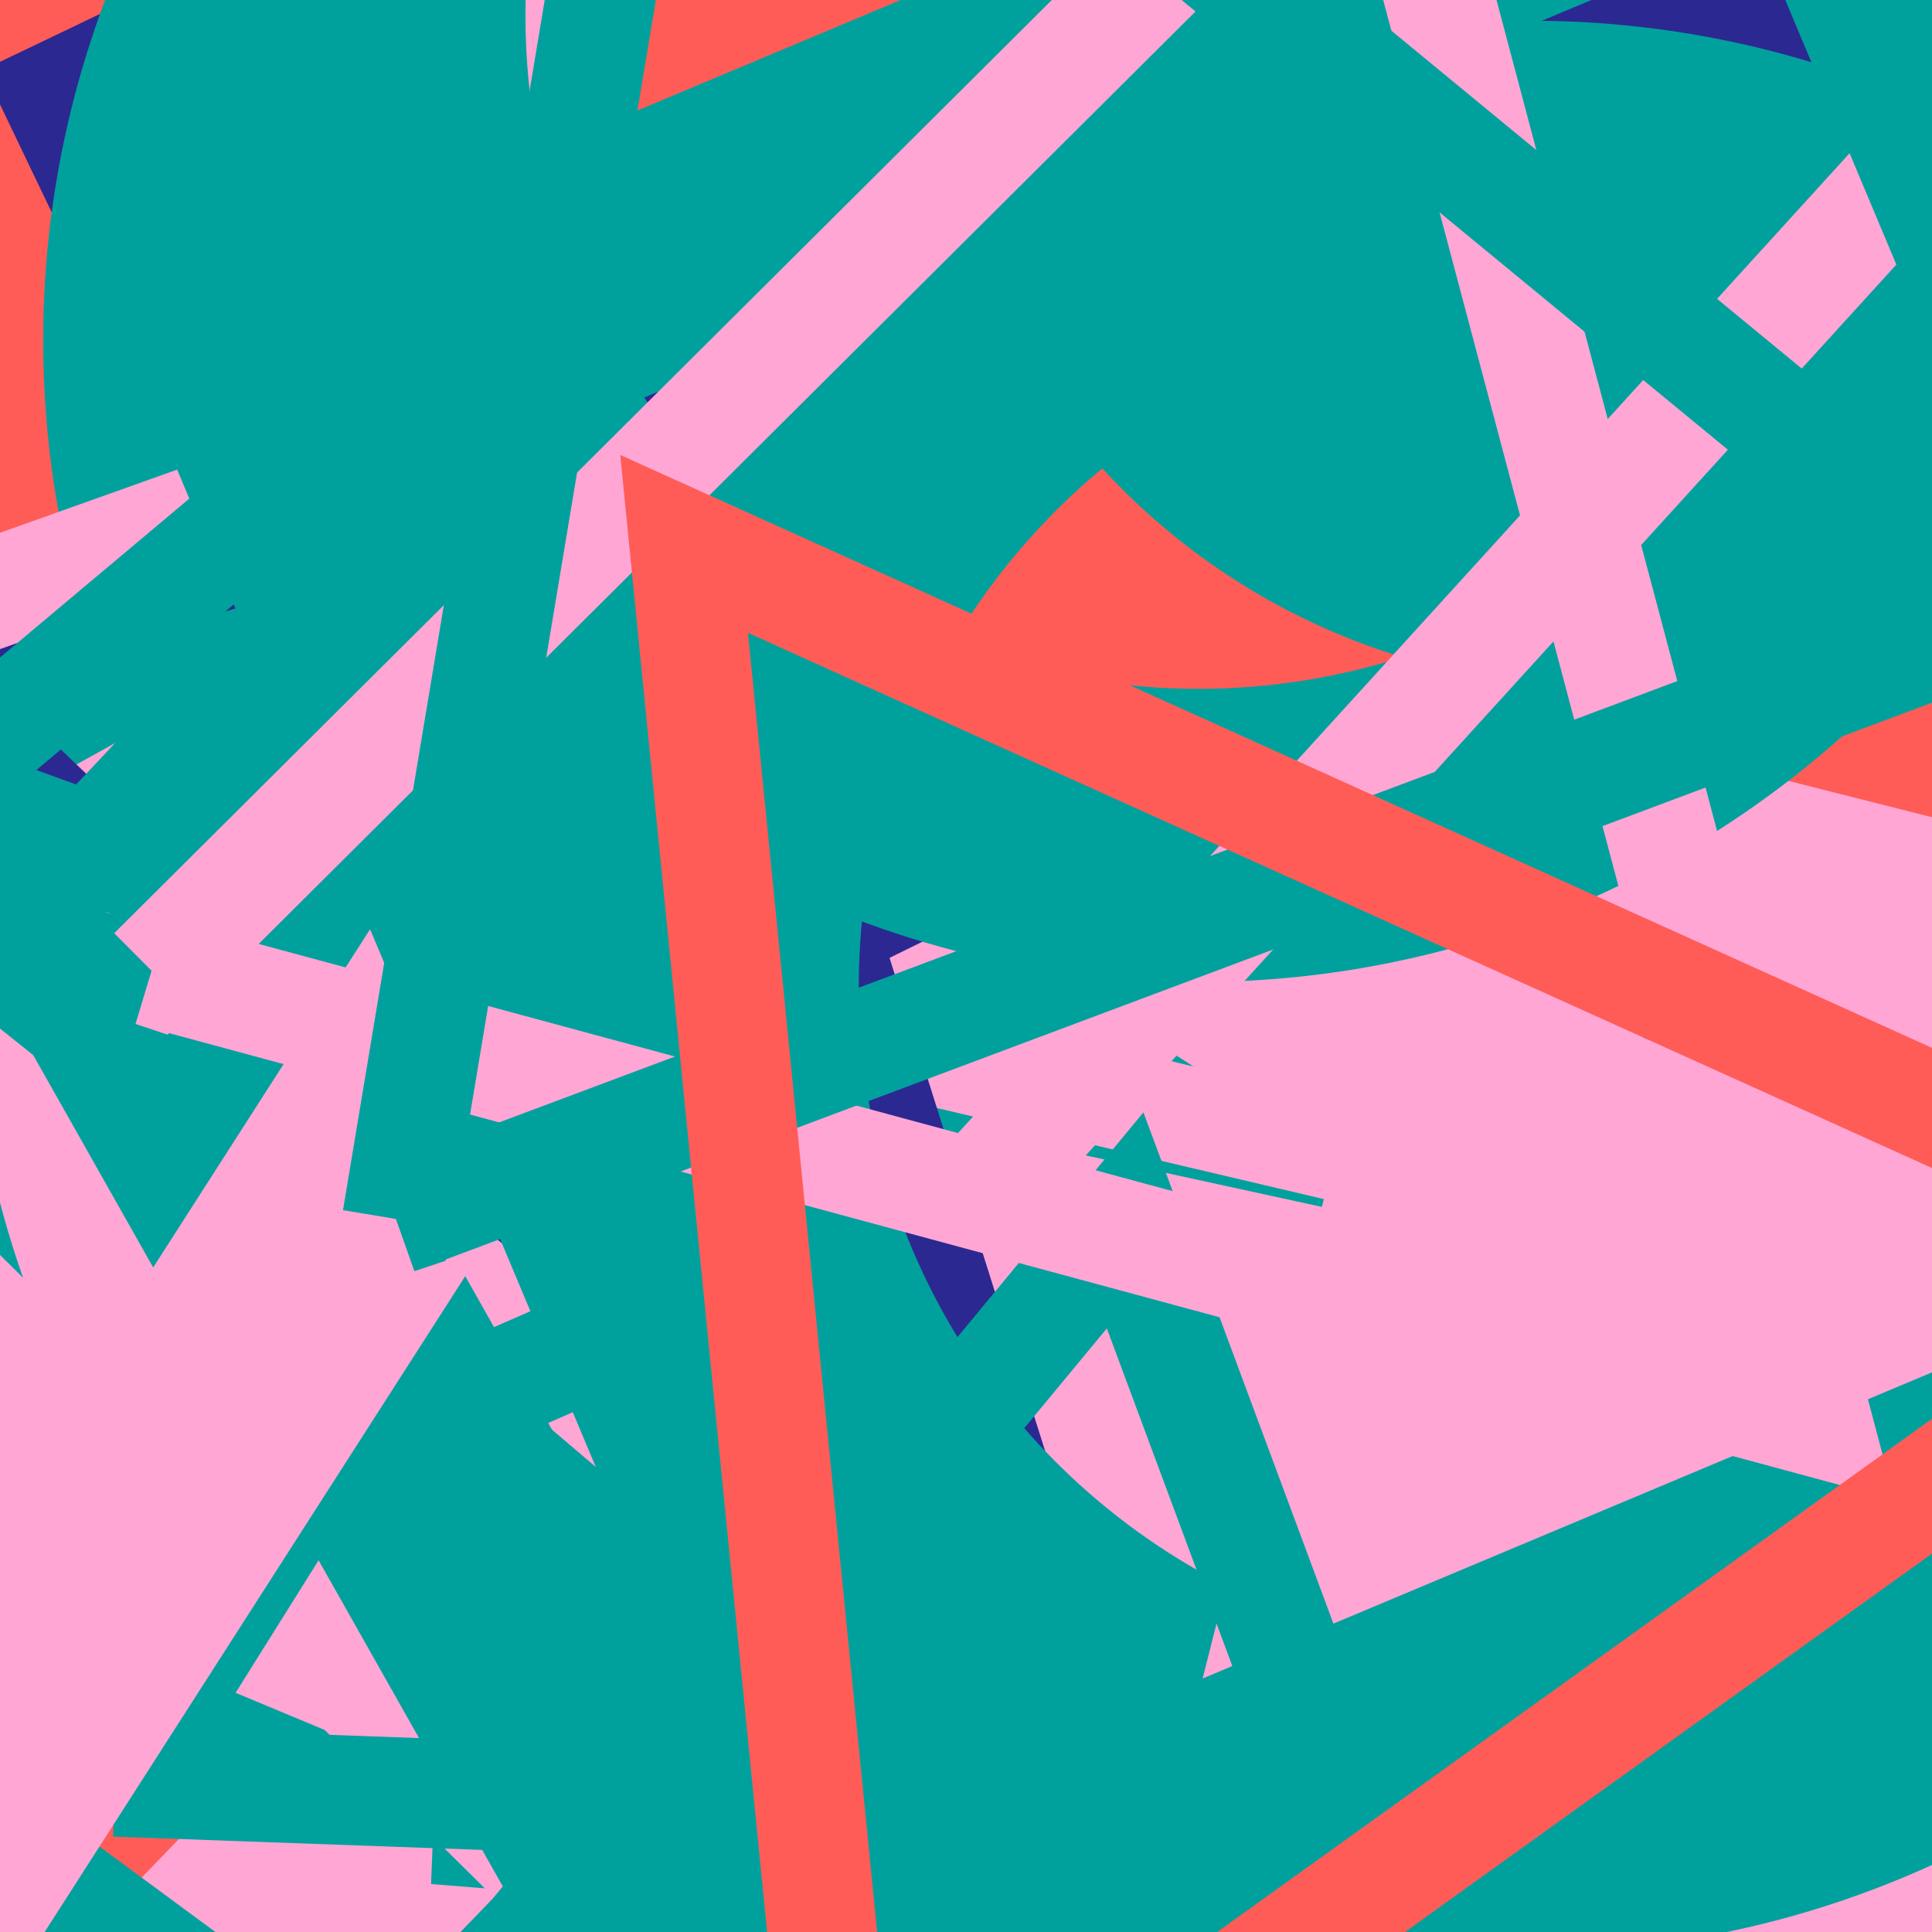 <svg xmlns="http://www.w3.org/2000/svg" version="1.1" xmlns:xlink="http://www.w3.org/1999/xlink" xmlns:svgjs="http://svgjs.dev/svgjs" viewBox="0 0 800 800" opacity="1"><defs><symbol id="bbburst-shape-10" viewBox="0 0 145 145"><circle cx="72.5" cy="72.5" r="61.5" fill="none" stroke-width="22"></circle></symbol><symbol id="bbburst-shape-11" viewBox="0 0 194 167"><path d="M10.398 161 97 11l86.603 150H10.397Z" stroke-width="11"></path></symbol><symbol id="bbburst-shape-13" viewBox="0 0 159 159"><path stroke-width="22" d="M11 11h137v137H11z"></path></symbol></defs><use xlink:href="#bbburst-shape-13" width="11.978" opacity="0.891" transform="matrix(0.922,0.387,-0.387,0.922,192.277,-270.747)" fill="none" stroke="#00a19d"></use><use xlink:href="#bbburst-shape-10" width="44.161" opacity="0.127" transform="matrix(0.728,-0.686,0.686,0.728,155.737,473.913)" fill="none" stroke="#ffa6d5"></use><use xlink:href="#bbburst-shape-11" width="9.408" opacity="0.827" transform="matrix(0.872,-0.489,0.489,0.872,-28.151,-329.711)" fill="none" stroke="#00a19d"></use><use xlink:href="#bbburst-shape-10" width="11.168" opacity="0.821" transform="matrix(0.765,-0.645,0.645,0.765,-170.999,-147.954)" fill="none" stroke="#00a19d"></use><use xlink:href="#bbburst-shape-13" width="9.369" opacity="0.901" transform="matrix(0.989,0.148,-0.148,0.989,153.252,-382.941)" fill="none" stroke="#2c2891"></use><use xlink:href="#bbburst-shape-10" width="6.261" opacity="0.976" transform="matrix(0.948,-0.319,0.319,0.948,-121.482,-355.503)" fill="none" stroke="#00a19d"></use><use xlink:href="#bbburst-shape-10" width="22.726" opacity="0.411" transform="matrix(0.827,0.563,-0.563,0.827,290.901,246.934)" fill="none" stroke="#ff5c58"></use><use xlink:href="#bbburst-shape-10" width="56.857" opacity="0.261" transform="matrix(0.982,0.188,-0.188,0.982,438.714,228.944)" fill="none" stroke="#2c2891"></use><use xlink:href="#bbburst-shape-11" width="15.594" opacity="0.677" transform="matrix(0.978,-0.207,0.207,0.978,231.957,-365.369)" fill="none" stroke="#ff5c58"></use><use xlink:href="#bbburst-shape-11" width="30.849" opacity="0.535" transform="matrix(0.907,0.421,-0.421,0.907,392.907,29.557)" fill="none" stroke="#ff5c58"></use><use xlink:href="#bbburst-shape-13" width="47.82" opacity="0.228" transform="matrix(0.999,0.042,-0.042,0.999,628.883,37.23)" fill="none" stroke="#00a19d"></use><use xlink:href="#bbburst-shape-10" width="19.445" opacity="0.698" transform="matrix(0.984,-0.179,0.179,0.984,71.457,-131.733)" fill="none" stroke="#ffa6d5"></use><use xlink:href="#bbburst-shape-11" width="25.554" opacity="0.492" transform="matrix(0.998,-0.064,0.064,0.998,452.696,-270.62)" fill="none" stroke="#2c2891"></use><use xlink:href="#bbburst-shape-11" width="15.956" opacity="0.811" transform="matrix(0.807,0.591,-0.591,0.807,410.099,-270.073)" fill="none" stroke="#00a19d"></use><use xlink:href="#bbburst-shape-10" width="30.477" opacity="0.531" transform="matrix(0.953,0.304,-0.304,0.953,507.828,-142.897)" fill="none" stroke="#00a19d"></use><use xlink:href="#bbburst-shape-11" width="19.564" opacity="0.738" transform="matrix(0.997,-0.074,0.074,0.997,64.245,-158.083)" fill="none" stroke="#ff5c58"></use><use xlink:href="#bbburst-shape-10" width="12.121" opacity="0.747" transform="matrix(0.762,-0.648,0.648,0.762,-11.548,-280.07)" fill="none" stroke="#ffa6d5"></use><use xlink:href="#bbburst-shape-11" width="26.722" opacity="0.237" transform="matrix(0.882,-0.471,0.471,0.882,561.119,-292.327)" fill="none" stroke="#ffa6d5"></use><use xlink:href="#bbburst-shape-11" width="19.047" opacity="0.641" transform="matrix(0.964,0.266,-0.266,0.964,217.531,-49.755)" fill="none" stroke="#ffa6d5"></use><use xlink:href="#bbburst-shape-10" width="15.535" opacity="0.796" transform="matrix(0.852,-0.524,0.524,0.852,-164.309,-139.711)" fill="none" stroke="#00a19d"></use><use xlink:href="#bbburst-shape-11" width="39.304" opacity="0.379" transform="matrix(0.994,0.111,-0.111,0.994,228.348,186.546)" fill="none" stroke="#00a19d"></use><use xlink:href="#bbburst-shape-10" width="10.16" opacity="0.891" transform="matrix(0.73,-0.683,0.683,0.73,-189.545,-223.538)" fill="none" stroke="#ffa6d5"></use><use xlink:href="#bbburst-shape-10" width="39.914" opacity="0.365" transform="matrix(0.953,-0.302,0.302,0.953,402.156,-44.568)" fill="none" stroke="#2c2891"></use><use xlink:href="#bbburst-shape-11" width="10.113" opacity="0.847" transform="matrix(0.961,-0.278,0.278,0.961,-77.327,-235.303)" fill="none" stroke="#ffa6d5"></use><use xlink:href="#bbburst-shape-11" width="9.588" opacity="0.879" transform="matrix(0.929,0.369,-0.369,0.929,162.417,-254.083)" fill="none" stroke="#ffa6d5"></use><use xlink:href="#bbburst-shape-10" width="7.308" opacity="0.926" transform="matrix(0.975,0.221,-0.221,0.975,97.436,-318.409)" fill="none" stroke="#ff5c58"></use><use xlink:href="#bbburst-shape-10" width="34.064" opacity="0.346" transform="matrix(0.841,-0.54,0.54,0.841,-184.766,325.518)" fill="none" stroke="#ffa6d5"></use><use xlink:href="#bbburst-shape-10" width="5.467" opacity="0.991" transform="matrix(0.93,-0.369,0.369,0.93,-144.394,-363.564)" fill="none" stroke="#00a19d"></use><use xlink:href="#bbburst-shape-10" width="38.028" opacity="0.284" transform="matrix(0.886,0.464,-0.464,0.886,808.558,-41.672)" fill="none" stroke="#00a19d"></use><use xlink:href="#bbburst-shape-13" width="14.656" opacity="0.819" transform="matrix(0.774,0.633,-0.633,0.774,265.69,-133.857)" fill="none" stroke="#ffa6d5"></use><use xlink:href="#bbburst-shape-13" width="22.198" opacity="0.672" transform="matrix(0.998,-0.071,0.071,0.998,197.397,-170.942)" fill="none" stroke="#ff5c58"></use><use xlink:href="#bbburst-shape-10" width="25.393" opacity="0.623" transform="matrix(0.96,-0.28,0.28,0.96,-52.443,-10.3)" fill="none" stroke="#00a19d"></use><use xlink:href="#bbburst-shape-11" width="11.901" opacity="0.906" transform="matrix(0.948,-0.317,0.317,0.948,-46.772,-340.198)" fill="none" stroke="#ff5c58"></use><use xlink:href="#bbburst-shape-10" width="29.755" opacity="0.581" transform="matrix(0.911,0.412,-0.412,0.911,487.54,-120.993)" fill="none" stroke="#ffa6d5"></use><use xlink:href="#bbburst-shape-13" width="17.028" opacity="0.728" transform="matrix(0.869,-0.495,0.495,0.869,-2.374,-162.233)" fill="none" stroke="#ff5c58"></use><use xlink:href="#bbburst-shape-11" width="29.619" opacity="0.371" transform="matrix(0.901,-0.434,0.434,0.901,-57.605,261.64)" fill="none" stroke="#00a19d"></use><use xlink:href="#bbburst-shape-11" width="30.874" opacity="0.522" transform="matrix(1,-0.021,0.021,1,331.65,-79.923)" fill="none" stroke="#00a19d"></use><use xlink:href="#bbburst-shape-10" width="30.889" opacity="0.479" transform="matrix(0.811,0.586,-0.586,0.811,741.544,-291.734)" fill="none" stroke="#2c2891"></use><use xlink:href="#bbburst-shape-13" width="15.667" opacity="0.68" transform="matrix(0.73,0.684,-0.684,0.73,579.729,-227.757)" fill="none" stroke="#ff5c58"></use><use xlink:href="#bbburst-shape-10" width="29.477" opacity="0.45" transform="matrix(0.863,0.506,-0.506,0.863,335.371,177.502)" fill="none" stroke="#ffa6d5"></use><use xlink:href="#bbburst-shape-13" width="15.793" opacity="0.752" transform="matrix(0.873,-0.488,0.488,0.873,-67.705,-136.695)" fill="none" stroke="#ff5c58"></use><use xlink:href="#bbburst-shape-10" width="8.88" opacity="0.94" transform="matrix(0.84,0.543,-0.543,0.84,249.429,-290.476)" fill="none" stroke="#00a19d"></use><use xlink:href="#bbburst-shape-11" width="39.755" opacity="0.327" transform="matrix(0.943,-0.332,0.332,0.943,519.808,-330.912)" fill="none" stroke="#00a19d"></use><use xlink:href="#bbburst-shape-13" width="48.278" opacity="0.171" transform="matrix(0.999,-0.046,0.046,0.999,706.607,-42.255)" fill="none" stroke="#00a19d"></use><use xlink:href="#bbburst-shape-13" width="26.643" opacity="0.463" transform="matrix(0.868,0.496,-0.496,0.868,660.796,-101.032)" fill="none" stroke="#ffa6d5"></use><use xlink:href="#bbburst-shape-11" width="18.7" opacity="0.718" transform="matrix(0.937,0.35,-0.35,0.937,197.905,-104.549)" fill="none" stroke="#00a19d"></use><use xlink:href="#bbburst-shape-11" width="18.353" opacity="0.582" transform="matrix(0.83,0.557,-0.557,0.83,603.074,-180.671)" fill="none" stroke="#2c2891"></use><use xlink:href="#bbburst-shape-11" width="5.58" opacity="0.969" transform="matrix(0.998,0.068,-0.068,0.998,54.057,-391.285)" fill="none" stroke="#ff5c58"></use><use xlink:href="#bbburst-shape-11" width="23.154" opacity="0.642" transform="matrix(0.793,-0.609,0.609,0.793,-76.7,1.596)" fill="none" stroke="#2c2891"></use><use xlink:href="#bbburst-shape-10" width="10.714" opacity="0.896" transform="matrix(0.967,-0.254,0.254,0.967,-42.869,-303.962)" fill="none" stroke="#00a19d"></use><use xlink:href="#bbburst-shape-10" width="22.434" opacity="0.592" transform="matrix(0.934,-0.358,0.358,0.934,253.023,-335.975)" fill="none" stroke="#2c2891"></use><use xlink:href="#bbburst-shape-10" width="22.879" opacity="0.711" transform="matrix(0.835,0.55,-0.55,0.835,392.916,-116.312)" fill="none" stroke="#ff5c58"></use><use xlink:href="#bbburst-shape-11" width="14.708" opacity="0.846" transform="matrix(0.887,-0.463,0.463,0.887,-44.151,-306.766)" fill="none" stroke="#ff5c58"></use><use xlink:href="#bbburst-shape-13" width="23.009" opacity="0.227" transform="matrix(0.977,-0.212,0.212,0.977,5.765,377.952)" fill="none" stroke="#00a19d"></use><use xlink:href="#bbburst-shape-11" width="52.186" opacity="0.316" transform="matrix(0.722,-0.692,0.692,0.722,222.933,174.456)" fill="none" stroke="#00a19d"></use><use xlink:href="#bbburst-shape-10" width="16.678" opacity="0.704" transform="matrix(0.956,0.295,-0.295,0.956,132.689,-89.823)" fill="none" stroke="#00a19d"></use><use xlink:href="#bbburst-shape-10" width="22.345" opacity="0.54" transform="matrix(0.973,0.232,-0.232,0.973,541.718,-368.195)" fill="none" stroke="#00a19d"></use><use xlink:href="#bbburst-shape-11" width="18.376" opacity="0.76" transform="matrix(0.911,-0.413,0.413,0.911,-11.239,-184.209)" fill="none" stroke="#ffa6d5"></use><use xlink:href="#bbburst-shape-13" width="26.881" opacity="0.445" transform="matrix(0.901,-0.434,0.434,0.901,260.318,-23.746)" fill="none" stroke="#ffa6d5"></use><use xlink:href="#bbburst-shape-11" width="16.991" opacity="0.426" transform="matrix(0.988,-0.152,0.152,0.988,-46.396,178.839)" fill="none" stroke="#00a19d"></use><use xlink:href="#bbburst-shape-10" width="41.826" opacity="0.364" transform="matrix(0.953,0.304,-0.304,0.953,491.225,114.499)" fill="none" stroke="#00a19d"></use><use xlink:href="#bbburst-shape-10" width="41.627" opacity="0.294" transform="matrix(0.832,-0.555,0.555,0.832,21.07,334.672)" fill="none" stroke="#00a19d"></use><use xlink:href="#bbburst-shape-11" width="9.355" opacity="0.959" transform="matrix(0.776,-0.63,0.63,0.776,-225.794,-279.164)" fill="none" stroke="#00a19d"></use><use xlink:href="#bbburst-shape-11" width="11.474" opacity="0.875" transform="matrix(0.995,0.097,-0.097,0.995,148.215,-349.055)" fill="none" stroke="#2c2891"></use><use xlink:href="#bbburst-shape-11" width="8.307" opacity="0.945" transform="matrix(0.907,-0.42,0.42,0.907,-159.258,-307.396)" fill="none" stroke="#00a19d"></use><use xlink:href="#bbburst-shape-13" width="10.204" opacity="0.852" transform="matrix(0.95,0.312,-0.312,0.95,131.71,-234.265)" fill="none" stroke="#00a19d"></use><use xlink:href="#bbburst-shape-13" width="17.672" opacity="0.698" transform="matrix(0.995,0.096,-0.096,0.995,275.93,-224.216)" fill="none" stroke="#ffa6d5"></use><use xlink:href="#bbburst-shape-10" width="37.166" opacity="0.409" transform="matrix(0.929,-0.37,0.37,0.929,424.918,-323.257)" fill="none" stroke="#00a19d"></use><use xlink:href="#bbburst-shape-10" width="24.063" opacity="0.431" transform="matrix(0.844,-0.537,0.537,0.844,330.399,-207.874)" fill="none" stroke="#ff5c58"></use><use xlink:href="#bbburst-shape-11" width="44.751" opacity="-0.019" transform="matrix(0.896,0.444,-0.444,0.896,902.985,326.397)" fill="none" stroke="#ffa6d5"></use><use xlink:href="#bbburst-shape-11" width="38.191" opacity="0.191" transform="matrix(0.908,0.42,-0.42,0.908,479.269,367.828)" fill="none" stroke="#ffa6d5"></use><use xlink:href="#bbburst-shape-13" width="12.233" opacity="0.84" transform="matrix(0.85,-0.526,0.526,0.85,-114.849,-212.806)" fill="none" stroke="#ffa6d5"></use><use xlink:href="#bbburst-shape-13" width="43.779" opacity="0.366" transform="matrix(0.72,0.694,-0.694,0.72,560.785,256.544)" fill="none" stroke="#ffa6d5"></use><use xlink:href="#bbburst-shape-11" width="13.056" opacity="0.781" transform="matrix(0.999,0.046,-0.046,0.999,212.822,-312.614)" fill="none" stroke="#ffa6d5"></use><use xlink:href="#bbburst-shape-13" width="19.289" opacity="0.637" transform="matrix(0.741,-0.671,0.671,0.741,86.89,-269.183)" fill="none" stroke="#ffa6d5"></use><use xlink:href="#bbburst-shape-11" width="43.008" opacity="0.254" transform="matrix(0.893,0.45,-0.45,0.893,657.332,189.919)" fill="none" stroke="#00a19d"></use><use xlink:href="#bbburst-shape-11" width="19.182" opacity="0.7" transform="matrix(0.939,-0.345,0.345,0.939,135.587,-270.633)" fill="none" stroke="#ffa6d5"></use><use xlink:href="#bbburst-shape-13" width="18.319" opacity="0.711" transform="matrix(0.884,-0.467,0.467,0.884,60.458,-213.934)" fill="none" stroke="#ff5c58"></use><use xlink:href="#bbburst-shape-13" width="27.407" opacity="0.604" transform="matrix(0.998,0.06,-0.06,0.998,292.674,-122.549)" fill="none" stroke="#ffa6d5"></use><use xlink:href="#bbburst-shape-13" width="24.006" opacity="0.429" transform="matrix(0.945,0.328,-0.328,0.945,650.249,-171.269)" fill="none" stroke="#00a19d"></use><use xlink:href="#bbburst-shape-10" width="17.933" opacity="0.581" transform="matrix(0.824,-0.566,0.566,0.824,171.866,-222.214)" fill="none" stroke="#00a19d"></use><use xlink:href="#bbburst-shape-11" width="26.904" opacity="0.537" transform="matrix(0.997,0.076,-0.076,0.997,473.509,-321.248)" fill="none" stroke="#00a19d"></use><use xlink:href="#bbburst-shape-13" width="4.376" opacity="0.98" transform="matrix(0.936,-0.353,0.353,0.936,-125.712,-363.766)" fill="none" stroke="#2c2891"></use><use xlink:href="#bbburst-shape-11" width="32.118" opacity="0.528" transform="matrix(0.997,0.08,-0.08,0.997,195.132,36.666)" fill="none" stroke="#00a19d"></use><use xlink:href="#bbburst-shape-11" width="35.863" opacity="0.358" transform="matrix(0.94,-0.342,0.342,0.94,474.496,-239.43)" fill="none" stroke="#ffa6d5"></use><use xlink:href="#bbburst-shape-11" width="51.726" opacity="0.144" transform="matrix(0.991,0.134,-0.134,0.991,656.219,181.316)" fill="none" stroke="#00a19d"></use><use xlink:href="#bbburst-shape-11" width="19.423" opacity="0.536" transform="matrix(0.794,-0.608,0.608,0.794,-211.353,150.756)" fill="none" stroke="#00a19d"></use><use xlink:href="#bbburst-shape-13" width="18.788" opacity="0.797" transform="matrix(0.98,-0.199,0.199,0.98,36.947,-230.364)" fill="none" stroke="#ff5c58"></use><use xlink:href="#bbburst-shape-11" width="40.247" opacity="0.417" transform="matrix(0.866,-0.5,0.5,0.866,196.793,72.905)" fill="none" stroke="#00a19d"></use><use xlink:href="#bbburst-shape-13" width="10.949" opacity="0.878" transform="matrix(0.905,-0.425,0.425,0.905,-54.603,-341.278)" fill="none" stroke="#ff5c58"></use><use xlink:href="#bbburst-shape-10" width="29.441" opacity="0.207" transform="matrix(0.814,0.581,-0.581,0.814,989.373,-138.384)" fill="none" stroke="#ffa6d5"></use><use xlink:href="#bbburst-shape-13" width="19.608" opacity="0.491" transform="matrix(0.822,-0.57,0.57,0.822,-211.167,184.923)" fill="none" stroke="#ffa6d5"></use><use xlink:href="#bbburst-shape-11" width="19.769" opacity="0.625" transform="matrix(0.999,0.036,-0.036,0.999,27.461,-25.736)" fill="none" stroke="#00a19d"></use><use xlink:href="#bbburst-shape-11" width="11.498" opacity="0.87" transform="matrix(0.904,0.428,-0.428,0.904,248.464,-264.252)" fill="none" stroke="#ff5c58"></use><use xlink:href="#bbburst-shape-11" width="11.954" opacity="0.826" transform="matrix(0.854,-0.52,0.52,0.854,-81.341,-224.784)" fill="none" stroke="#00a19d"></use><use xlink:href="#bbburst-shape-13" width="16.026" opacity="0.86" transform="matrix(0.803,-0.596,0.596,0.803,-182.681,-190.716)" fill="none" stroke="#ff5c58"></use><use xlink:href="#bbburst-shape-13" width="10.498" opacity="0.904" transform="matrix(0.814,-0.58,0.58,0.814,-222.927,-228.12)" fill="none" stroke="#2c2891"></use><use xlink:href="#bbburst-shape-11" width="5.617" opacity="0.961" transform="matrix(0.721,-0.693,0.693,0.721,-268.486,-249.022)" fill="none" stroke="#00a19d"></use><use xlink:href="#bbburst-shape-11" width="18.972" opacity="0.606" transform="matrix(0.922,0.387,-0.387,0.922,492.714,-184.316)" fill="none" stroke="#00a19d"></use><use xlink:href="#bbburst-shape-11" width="51.801" opacity="0.096" transform="matrix(0.885,-0.465,0.465,0.885,534.478,171.867)" fill="none" stroke="#ffa6d5"></use><use xlink:href="#bbburst-shape-13" width="20.724" opacity="0.64" transform="matrix(0.977,-0.214,0.214,0.977,243.965,-270.424)" fill="none" stroke="#ffa6d5"></use><use xlink:href="#bbburst-shape-11" width="14.857" opacity="0.784" transform="matrix(0.711,0.703,-0.703,0.711,369.411,-95.017)" fill="none" stroke="#ffa6d5"></use><use xlink:href="#bbburst-shape-11" width="22.489" opacity="0.673" transform="matrix(0.923,0.385,-0.385,0.923,214.018,-54.778)" fill="none" stroke="#ffa6d5"></use><use xlink:href="#bbburst-shape-13" width="36.887" opacity="0.354" transform="matrix(0.878,0.479,-0.479,0.878,781.574,-137.476)" fill="none" stroke="#00a19d"></use><use xlink:href="#bbburst-shape-11" width="10.669" opacity="0.935" transform="matrix(0.978,-0.208,0.208,0.978,-32.104,-358.547)" fill="none" stroke="#ff5c58"></use><use xlink:href="#bbburst-shape-11" width="7.721" opacity="0.941" transform="matrix(0.975,0.221,-0.221,0.975,142.625,-381.7)" fill="none" stroke="#ffa6d5"></use><use xlink:href="#bbburst-shape-11" width="11.376" opacity="0.838" transform="matrix(0.996,-0.095,0.095,0.996,98.959,-321.3)" fill="none" stroke="#00a19d"></use><use xlink:href="#bbburst-shape-11" width="35.776" opacity="0.494" transform="matrix(0.973,0.231,-0.231,0.973,397.471,-3.611)" fill="none" stroke="#ffa6d5"></use><use xlink:href="#bbburst-shape-13" width="14.166" opacity="0.665" transform="matrix(0.902,-0.432,0.432,0.902,-154.534,-23.137)" fill="none" stroke="#ff5c58"></use><use xlink:href="#bbburst-shape-10" width="17.677" opacity="0.743" transform="matrix(0.934,0.358,-0.358,0.934,156.509,-120.719)" fill="none" stroke="#ffa6d5"></use><use xlink:href="#bbburst-shape-13" width="40.641" opacity="0.28" transform="matrix(1,-0.002,0.002,1,687.046,-272.211)" fill="none" stroke="#2c2891"></use><use xlink:href="#bbburst-shape-10" width="23.745" opacity="0.519" transform="matrix(0.998,0.059,-0.059,0.998,130.532,66.52)" fill="none" stroke="#00a19d"></use><use xlink:href="#bbburst-shape-11" width="16.761" opacity="0.582" transform="matrix(0.999,0.036,-0.036,0.999,30.754,17.441)" fill="none" stroke="#00a19d"></use><use xlink:href="#bbburst-shape-13" width="46.15" opacity="0.025" transform="matrix(0.817,0.576,-0.576,0.817,842.949,402.645)" fill="none" stroke="#ff5c58"></use><use xlink:href="#bbburst-shape-11" width="11.037" opacity="0.918" transform="matrix(0.857,0.515,-0.515,0.857,262.938,-291.308)" fill="none" stroke="#00a19d"></use><use xlink:href="#bbburst-shape-11" width="16.675" opacity="0.755" transform="matrix(0.886,0.464,-0.464,0.886,382.464,-223.135)" fill="none" stroke="#ffa6d5"></use><use xlink:href="#bbburst-shape-13" width="21.811" opacity="0.644" transform="matrix(0.999,-0.043,0.043,0.999,260.413,-190.111)" fill="none" stroke="#ffa6d5"></use><use xlink:href="#bbburst-shape-10" width="23.785" opacity="0.584" transform="matrix(0.752,-0.659,0.659,0.752,-146.559,103.717)" fill="none" stroke="#00a19d"></use><use xlink:href="#bbburst-shape-13" width="13.378" opacity="0.765" transform="matrix(0.724,-0.69,0.69,0.724,-53.595,-226.568)" fill="none" stroke="#ffa6d5"></use><use xlink:href="#bbburst-shape-13" width="13.291" opacity="0.744" transform="matrix(0.782,0.624,-0.624,0.782,479.355,-215.529)" fill="none" stroke="#00a19d"></use><use xlink:href="#bbburst-shape-11" width="9.18" opacity="0.855" transform="matrix(0.723,0.691,-0.691,0.723,417.485,-278.821)" fill="none" stroke="#2c2891"></use><use xlink:href="#bbburst-shape-11" width="9.932" opacity="0.923" transform="matrix(0.762,0.648,-0.648,0.762,331.581,-295.031)" fill="none" stroke="#ffa6d5"></use><use xlink:href="#bbburst-shape-11" width="19.769" opacity="0.569" transform="matrix(0.805,0.593,-0.593,0.805,308.133,95.828)" fill="none" stroke="#00a19d"></use><use xlink:href="#bbburst-shape-11" width="7.123" opacity="0.956" transform="matrix(0.94,0.342,-0.342,0.94,176.173,-364.33)" fill="none" stroke="#00a19d"></use><use xlink:href="#bbburst-shape-13" width="13.118" opacity="0.804" transform="matrix(0.984,0.18,-0.18,0.984,234.98,-295.234)" fill="none" stroke="#2c2891"></use><use xlink:href="#bbburst-shape-13" width="17.784" opacity="0.633" transform="matrix(0.749,0.662,-0.662,0.749,618.665,-236.056)" fill="none" stroke="#ff5c58"></use><use xlink:href="#bbburst-shape-11" width="18.041" opacity="0.689" transform="matrix(0.933,-0.361,0.361,0.933,-38.188,-81.075)" fill="none" stroke="#ffa6d5"></use><use xlink:href="#bbburst-shape-11" width="11.894" opacity="0.777" transform="matrix(0.996,0.084,-0.084,0.996,249.959,-382.255)" fill="none" stroke="#00a19d"></use><use xlink:href="#bbburst-shape-10" width="26.379" opacity="0.593" transform="matrix(0.968,-0.25,0.25,0.968,66.495,-18.793)" fill="none" stroke="#ffa6d5"></use><use xlink:href="#bbburst-shape-13" width="16.787" opacity="0.713" transform="matrix(0.994,-0.106,0.106,0.994,235.688,-375.713)" fill="none" stroke="#00a19d"></use><use xlink:href="#bbburst-shape-11" width="18.855" opacity="0.76" transform="matrix(0.87,-0.493,0.493,0.87,-145.02,-111.266)" fill="none" stroke="#ffa6d5"></use><use xlink:href="#bbburst-shape-10" width="13.451" opacity="0.788" transform="matrix(0.997,0.083,-0.083,0.997,188.29,-262.709)" fill="none" stroke="#ffa6d5"></use><use xlink:href="#bbburst-shape-11" width="15.066" opacity="0.823" transform="matrix(0.898,-0.441,0.441,0.898,-120.8,-190.475)" fill="none" stroke="#2c2891"></use><use xlink:href="#bbburst-shape-13" width="40.005" opacity="0.213" transform="matrix(0.871,-0.492,0.492,0.871,2.974,417.795)" fill="none" stroke="#00a19d"></use><use xlink:href="#bbburst-shape-11" width="9.755" opacity="0.801" transform="matrix(0.971,-0.237,0.237,0.971,97.866,-361.588)" fill="none" stroke="#00a19d"></use><use xlink:href="#bbburst-shape-11" width="36.203" opacity="0.259" transform="matrix(0.943,-0.332,0.332,0.943,550.78,-132.123)" fill="none" stroke="#ffa6d5"></use><use xlink:href="#bbburst-shape-11" width="12.773" opacity="0.919" transform="matrix(0.973,0.229,-0.229,0.973,123.562,-319.063)" fill="none" stroke="#00a19d"></use><use xlink:href="#bbburst-shape-10" width="14.111" opacity="0.726" transform="matrix(0.902,-0.432,0.432,0.902,88.183,-297.527)" fill="none" stroke="#00a19d"></use><use xlink:href="#bbburst-shape-13" width="23.815" opacity="0.474" transform="matrix(0.842,0.54,-0.54,0.842,286.556,176.913)" fill="none" stroke="#ffa6d5"></use><use xlink:href="#bbburst-shape-10" width="21.042" opacity="0.662" transform="matrix(0.926,-0.379,0.379,0.926,139.78,-213.399)" fill="none" stroke="#ff5c58"></use><use xlink:href="#bbburst-shape-13" width="35.326" opacity="0.452" transform="matrix(0.954,-0.301,0.301,0.954,154.8,87.842)" fill="none" stroke="#2c2891"></use><use xlink:href="#bbburst-shape-10" width="27.419" opacity="0.581" transform="matrix(0.98,0.197,-0.197,0.98,320.921,-62.367)" fill="none" stroke="#00a19d"></use><use xlink:href="#bbburst-shape-13" width="51.896" opacity="0.137" transform="matrix(0.969,0.245,-0.245,0.969,600.888,288.045)" fill="none" stroke="#ffa6d5"></use><use xlink:href="#bbburst-shape-10" width="20.231" opacity="0.651" transform="matrix(0.724,-0.69,0.69,0.724,-69.35,-7.04)" fill="none" stroke="#00a19d"></use><use xlink:href="#bbburst-shape-11" width="27.431" opacity="0.521" transform="matrix(0.977,0.213,-0.213,0.977,517.768,-219.939)" fill="none" stroke="#ffa6d5"></use><use xlink:href="#bbburst-shape-13" width="30.28" opacity="0.456" transform="matrix(0.922,-0.387,0.387,0.922,48.839,136.044)" fill="none" stroke="#00a19d"></use><use xlink:href="#bbburst-shape-11" width="26.102" opacity="0.263" transform="matrix(0.986,0.167,-0.167,0.986,88.368,338.922)" fill="none" stroke="#00a19d"></use><use xlink:href="#bbburst-shape-11" width="10.983" opacity="0.861" transform="matrix(0.965,0.261,-0.261,0.965,209.722,-303.099)" fill="none" stroke="#ffa6d5"></use><use xlink:href="#bbburst-shape-11" width="13.935" opacity="0.781" transform="matrix(0.937,-0.351,0.351,0.937,-128.337,-154.375)" fill="none" stroke="#00a19d"></use><use xlink:href="#bbburst-shape-11" width="37.007" opacity="0.293" transform="matrix(0.812,-0.583,0.583,0.812,-100.426,376.384)" fill="none" stroke="#ff5c58"></use></svg>